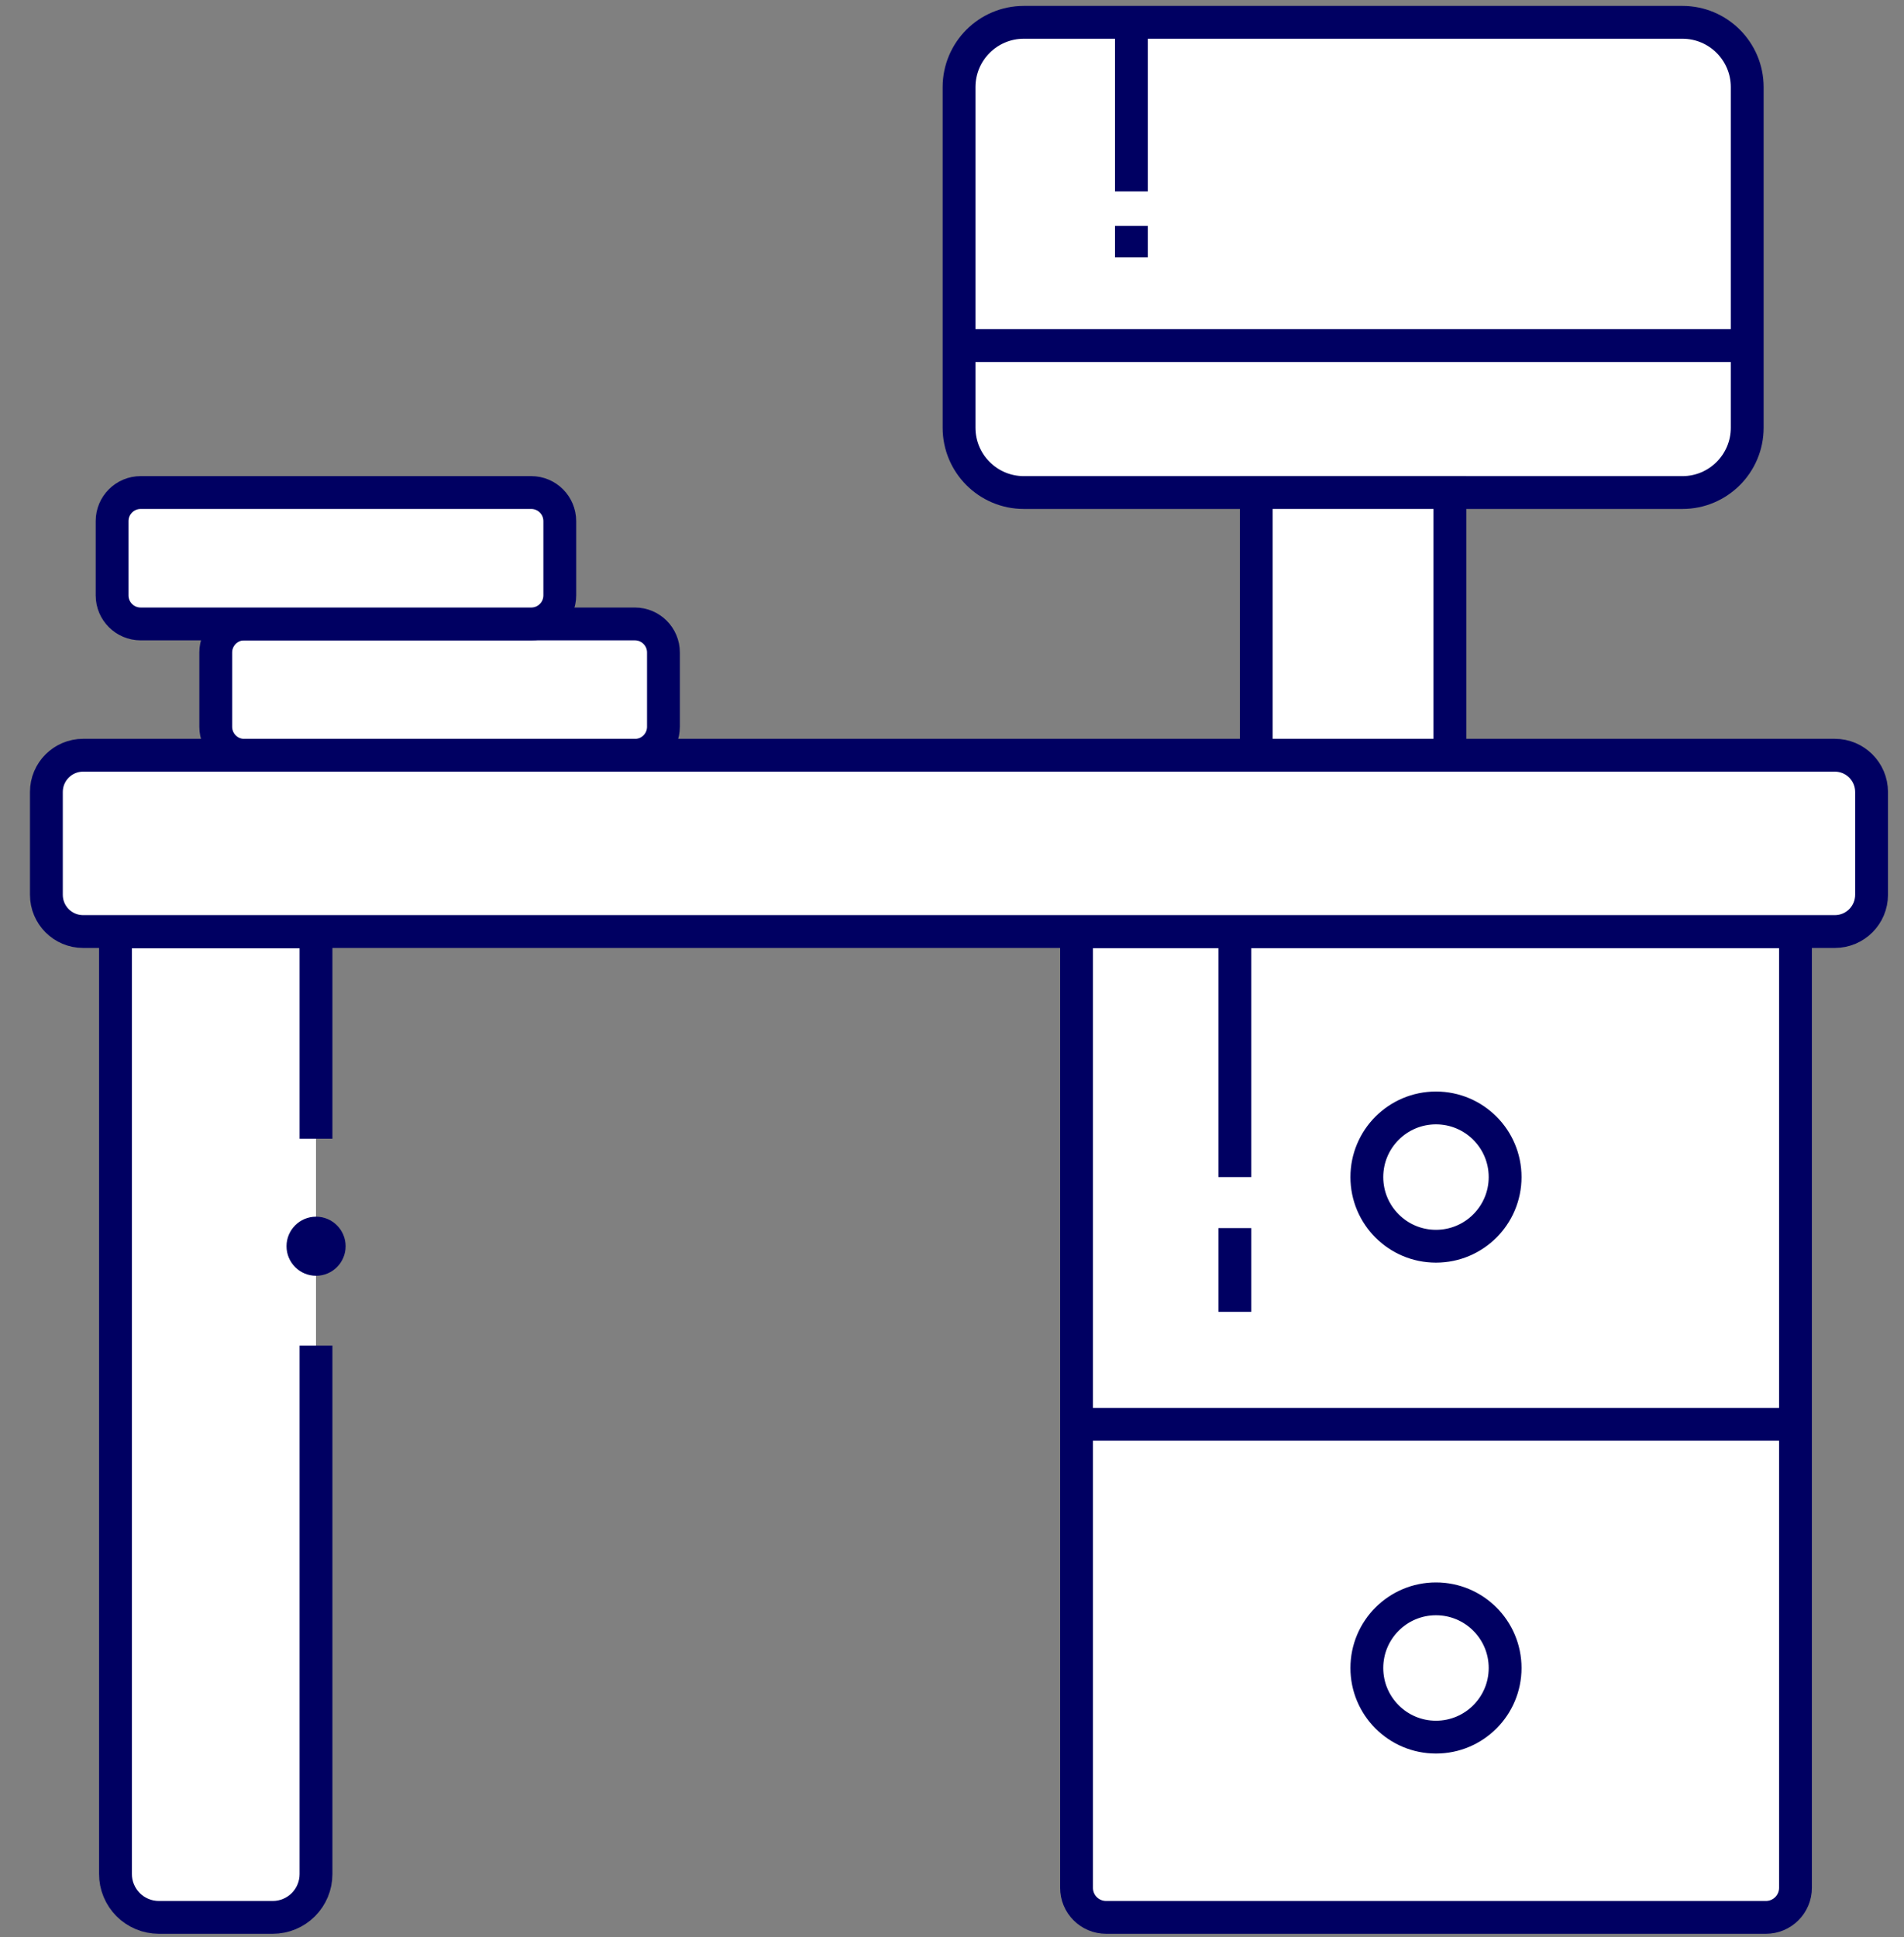 <svg width="58" height="59" viewBox="0 0 58 59" fill="none" xmlns="http://www.w3.org/2000/svg">
<rect x="0" y="0" width="58" height="59" fill="#808080" stroke="none"/>
<g id="main-shape">
<g id="vectors">
<path id="Vector" d="M51.25 0.68H31.189C30.099 0.68 29.215 1.563 29.215 2.654V13.028C29.215 14.118 30.099 15.002 31.189 15.002H51.25C52.34 15.002 53.224 14.118 53.224 13.028V2.654C53.224 1.563 52.34 0.68 51.25 0.68Z" fill="white" stroke="#000062" stroke-miterlimit="10"/>
<path id="Vector_2" d="M44.167 15.002H38.269V23.006H44.167V15.002Z" fill="white" stroke="#000062" stroke-miterlimit="10"/>
<g id="Vector_3">
<path d="M9.626 34.682V28.382H3.518V57.077C3.517 57.25 3.551 57.422 3.617 57.582C3.683 57.742 3.78 57.888 3.902 58.011C4.024 58.134 4.17 58.231 4.33 58.298C4.49 58.365 4.661 58.399 4.835 58.4H8.309C8.658 58.4 8.993 58.261 9.24 58.014C9.487 57.767 9.626 57.432 9.626 57.083V40.985" fill="white"/>
<path d="M9.626 34.682V28.382H3.518V57.077C3.517 57.25 3.551 57.422 3.617 57.582C3.683 57.742 3.78 57.888 3.902 58.011C4.024 58.134 4.17 58.231 4.33 58.298C4.49 58.365 4.661 58.399 4.835 58.4H8.309C8.658 58.4 8.993 58.261 9.24 58.014C9.487 57.767 9.626 57.432 9.626 57.083V40.985" stroke="#000062" stroke-miterlimit="10"/>
</g>
<path id="Vector_4" d="M32.794 28.376H54.694V57.5C54.694 57.739 54.599 57.968 54.43 58.136C54.261 58.305 54.032 58.4 53.794 58.4H33.694C33.455 58.4 33.226 58.305 33.057 58.136C32.888 57.968 32.794 57.739 32.794 57.5V28.376Z" fill="white" stroke="#000062" stroke-miterlimit="10"/>
<path id="Vector_5" d="M32.794 43.382H54.697" stroke="#000062" stroke-miterlimit="10"/>
<path id="Vector_6" d="M29.215 10.526H53.224" stroke="#000062" stroke-miterlimit="10"/>
<path id="Vector_7" d="M19.34 19.004H7.442C6.961 19.004 6.572 19.393 6.572 19.874V22.136C6.572 22.616 6.961 23.006 7.442 23.006H19.34C19.82 23.006 20.21 22.616 20.21 22.136V19.874C20.21 19.393 19.82 19.004 19.34 19.004Z" fill="white" stroke="#000062" stroke-miterlimit="10"/>
<path id="Vector_8" d="M16.183 15.002H4.285C3.804 15.002 3.415 15.392 3.415 15.872V18.134C3.415 18.614 3.804 19.004 4.285 19.004H16.183C16.663 19.004 17.052 18.614 17.052 18.134V15.872C17.052 15.392 16.663 15.002 16.183 15.002Z" fill="white" stroke="#000062" stroke-miterlimit="10"/>
<path id="Vector_9" d="M43.743 37.958C44.906 37.958 45.849 37.015 45.849 35.852C45.849 34.689 44.906 33.746 43.743 33.746C42.58 33.746 41.637 34.689 41.637 35.852C41.637 37.015 42.58 37.958 43.743 37.958Z" fill="white" stroke="#000062" stroke-miterlimit="10"/>
<path id="Vector_10" d="M43.743 52.91C44.906 52.91 45.849 51.967 45.849 50.804C45.849 49.641 44.906 48.698 43.743 48.698C42.58 48.698 41.637 49.641 41.637 50.804C41.637 51.967 42.58 52.91 43.743 52.91Z" fill="white" stroke="#000062" stroke-miterlimit="10"/>
<path id="Vector_11" d="M55.893 23.003H2.532C1.914 23.003 1.413 23.504 1.413 24.122V27.254C1.413 27.872 1.914 28.373 2.532 28.373H55.893C56.511 28.373 57.012 27.872 57.012 27.254V24.122C57.012 23.504 56.511 23.003 55.893 23.003Z" fill="white" stroke="#000062" stroke-miterlimit="10"/>
<path id="Vector_12" d="M37.615 28.376V35.852" stroke="#000062" stroke-miterlimit="10"/>
<path id="Vector_13" d="M37.615 37.406V39.956" stroke="#000062" stroke-miterlimit="10"/>
<path id="Vector_14" d="M34.465 0.68V5.831" stroke="#000062" stroke-miterlimit="10"/>
<path id="Vector_15" d="M34.465 6.881V7.841" stroke="#000062" stroke-miterlimit="10"/>
<path id="Vector_16" d="M9.628 38.858C10.125 38.858 10.528 38.455 10.528 37.958C10.528 37.461 10.125 37.058 9.628 37.058C9.131 37.058 8.728 37.461 8.728 37.958C8.728 38.455 9.131 38.858 9.628 38.858Z" fill="#000062"/>
</g>
</g>
</svg>
